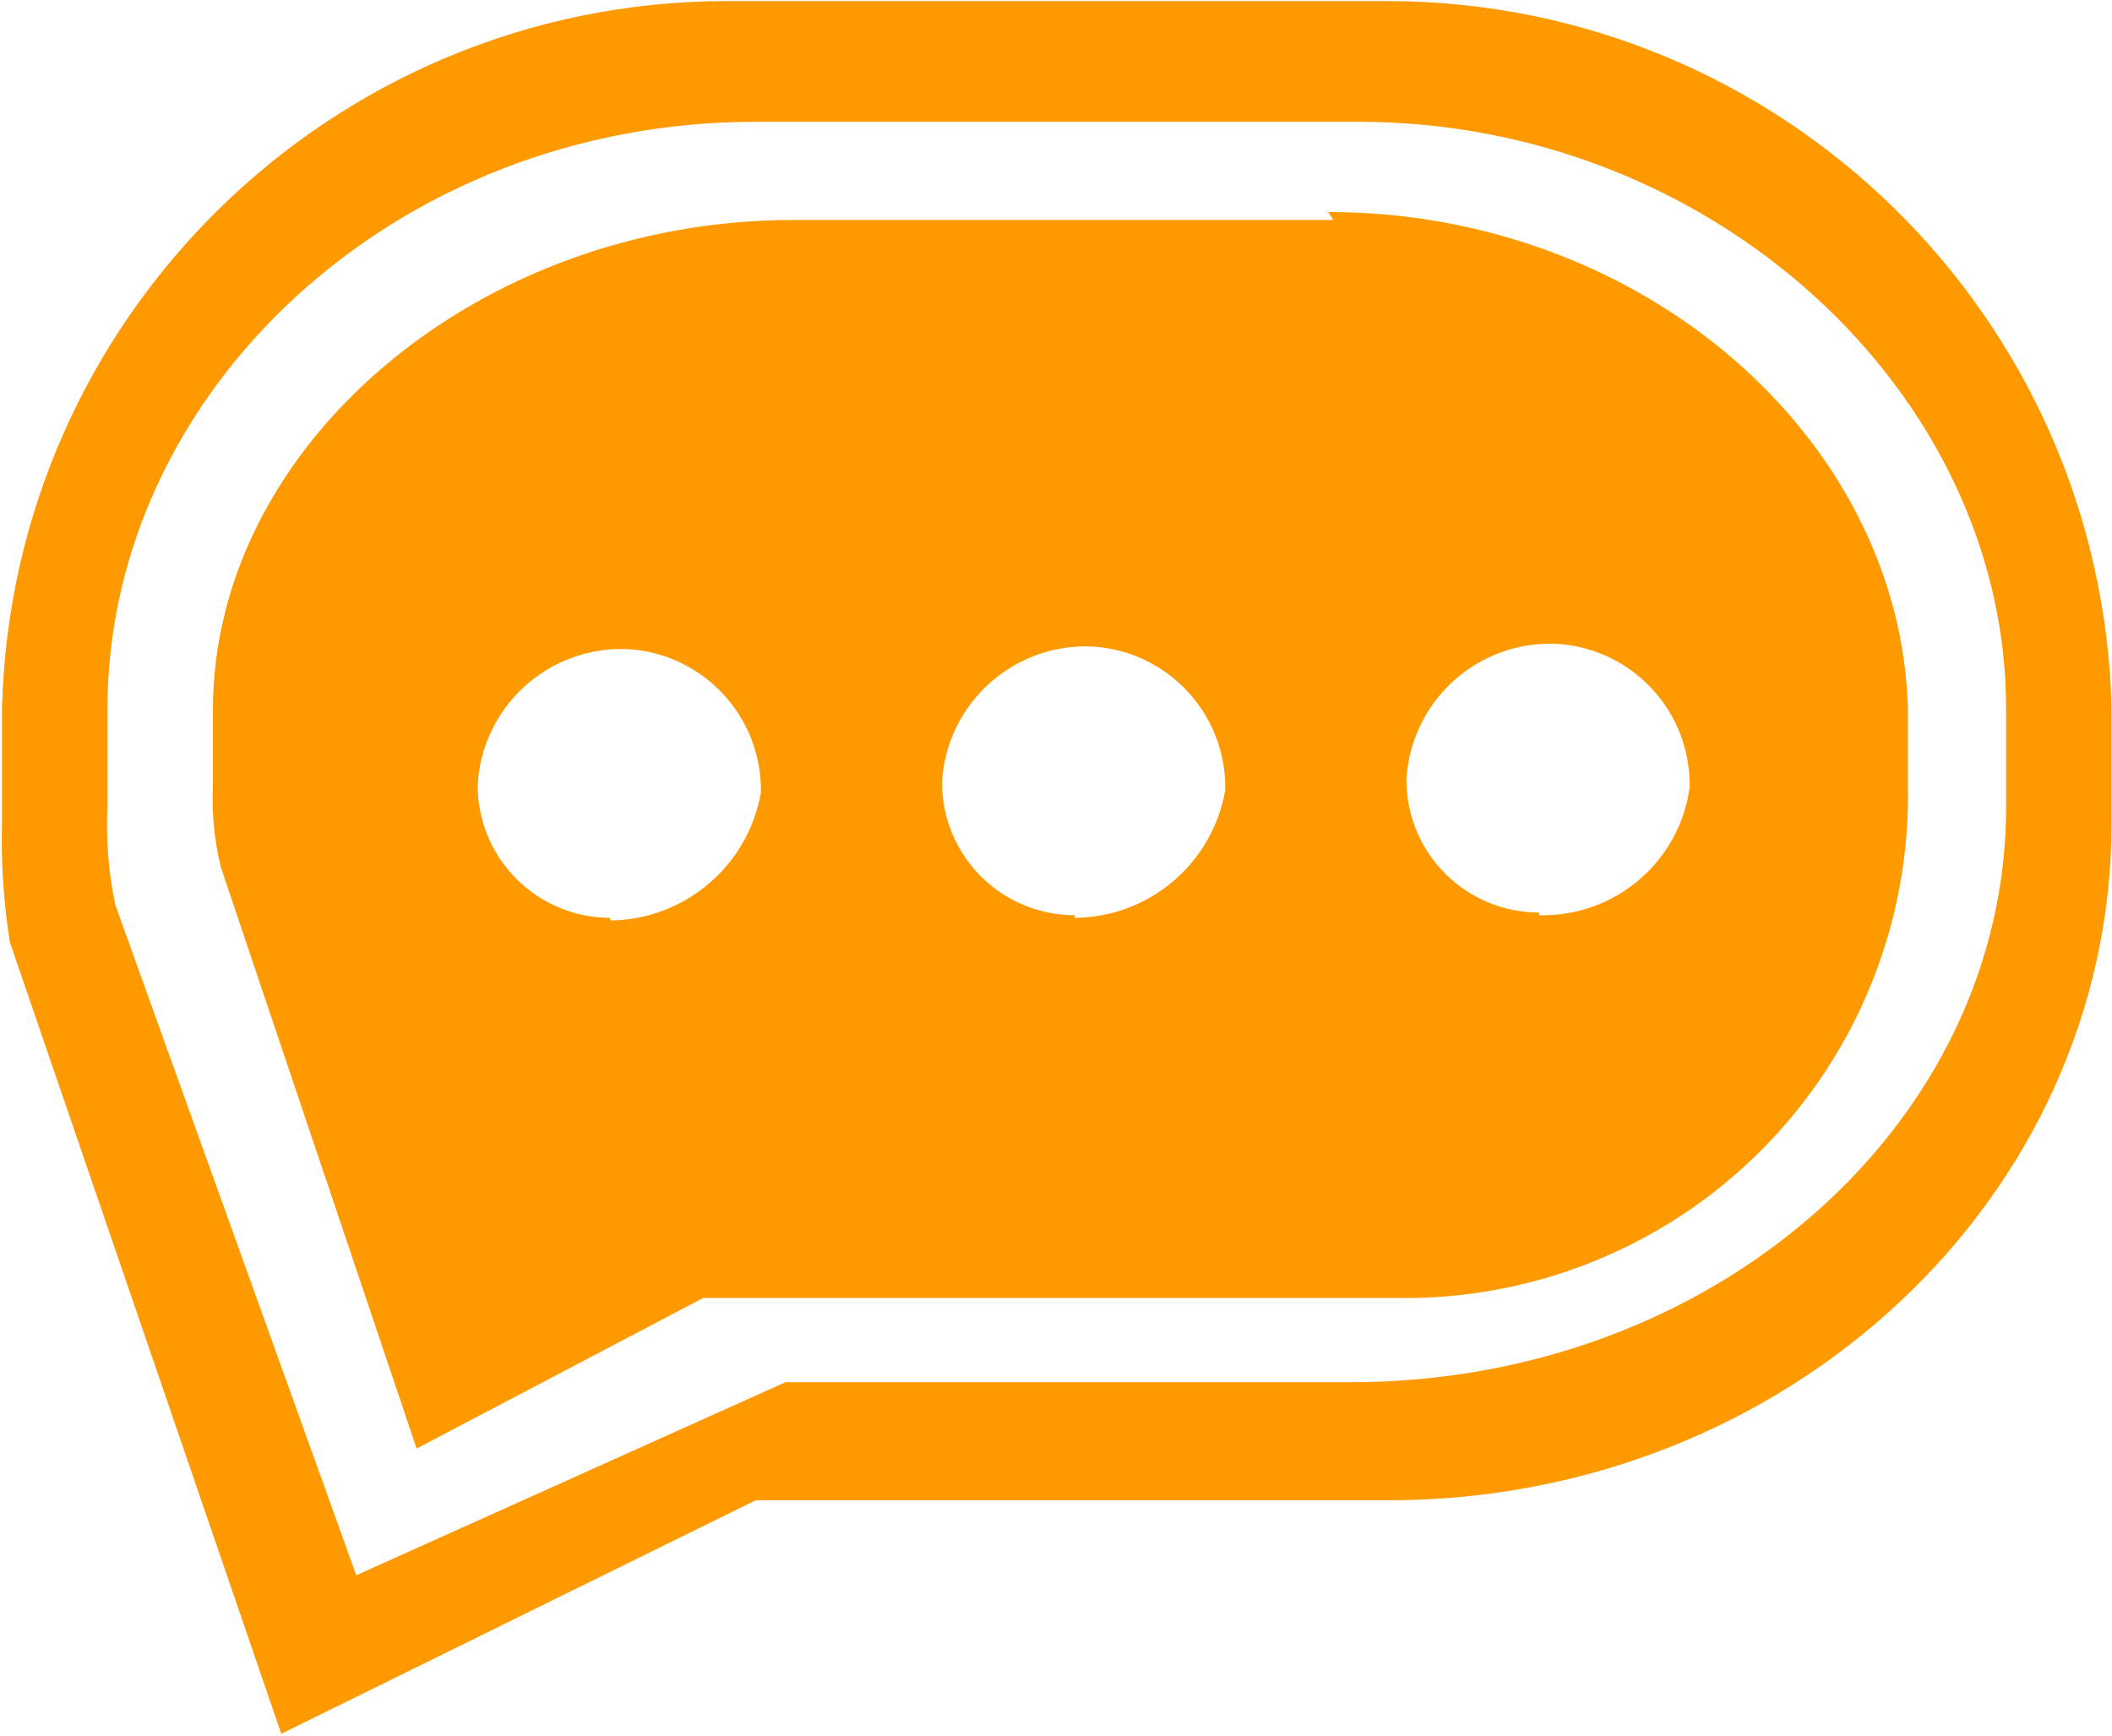 <?xml version="1.0" encoding="UTF-8"?>
<svg width="815px" height="670px" viewBox="0 0 815 670" version="1.1" xmlns="http://www.w3.org/2000/svg" xmlns:xlink="http://www.w3.org/1999/xlink">
    <!-- Generator: Sketch 61.2 (89653) - https://sketch.com -->
    <title>bili-topic</title>
    <desc>Created with Sketch.</desc>
    <g id="icons" stroke="none" stroke-width="1" fill="none" fill-rule="evenodd">
        <g id="Artboard" transform="translate(-10106, -2811)" fill="#FF9900" fill-rule="nonzero">
            <g id="bili-topic" transform="translate(10106.5, 2811)">
                <path d="M773.64,311.448 C773.64,433.56 661,533.4 520.712,533.4 L302.6,533.4 L136.968,607.896 L44.04,349.336 C41.377,336.893 40.344,324.157 40.968,311.448 L40.968,273.56 C40.968,151.448 151.56,47 291.08,47 L523.784,47 C660.232,47 773.64,151.448 773.64,273.56 L773.64,311.448 Z M535.304,0.408 L279.304,0.408 C127.687,0.916 4.005,121.988 0.264,273.56 L0.264,317.336 C-0.147,332.843 0.882,348.355 3.336,363.672 L108.04,669.08 L291.08,578.968 L535.304,578.968 C688.904,578.968 814.344,462.488 814.344,317.336 L814.344,273.56 C810.736,121.93 686.977,0.781 535.304,0.408 L535.304,0.408 Z M593.416,352.152 C565.139,352.152 542.216,329.229 542.216,300.952 C543.87,270.46 569.826,247.02 600.328,248.472 C629.435,250.248 651.993,274.611 651.528,303.768 C647.616,332.66 622.561,353.963 593.416,353.176 M414.216,353.176 C385.939,353.176 363.016,330.253 363.016,301.976 C364.67,271.484 390.626,248.044 421.128,249.496 C450.235,251.272 472.793,275.635 472.328,304.792 C467.49,333.168 443,353.989 414.216,354.2 M235.016,354.2 C206.739,354.2 183.816,331.277 183.816,303 C185.47,272.508 211.426,249.068 241.928,250.52 C271.035,252.296 293.593,276.659 293.128,305.816 C288.194,334.137 263.762,354.91 235.016,355.224 M514.056,84.888 L305.672,84.888 C183.56,84.888 81.672,172.184 81.672,273.816 L81.672,303 C81.168,313.674 82.202,324.365 84.744,334.744 L160.264,559 L270.856,500.888 L538.12,500.888 C590.876,501.873 641.758,481.332 679.044,443.998 C716.33,406.663 736.805,355.754 735.752,303 L735.752,273.56 C732.936,169.112 633.352,81.816 512.008,81.816" id="Shape"></path>
            </g>
        </g>
    </g>
</svg>